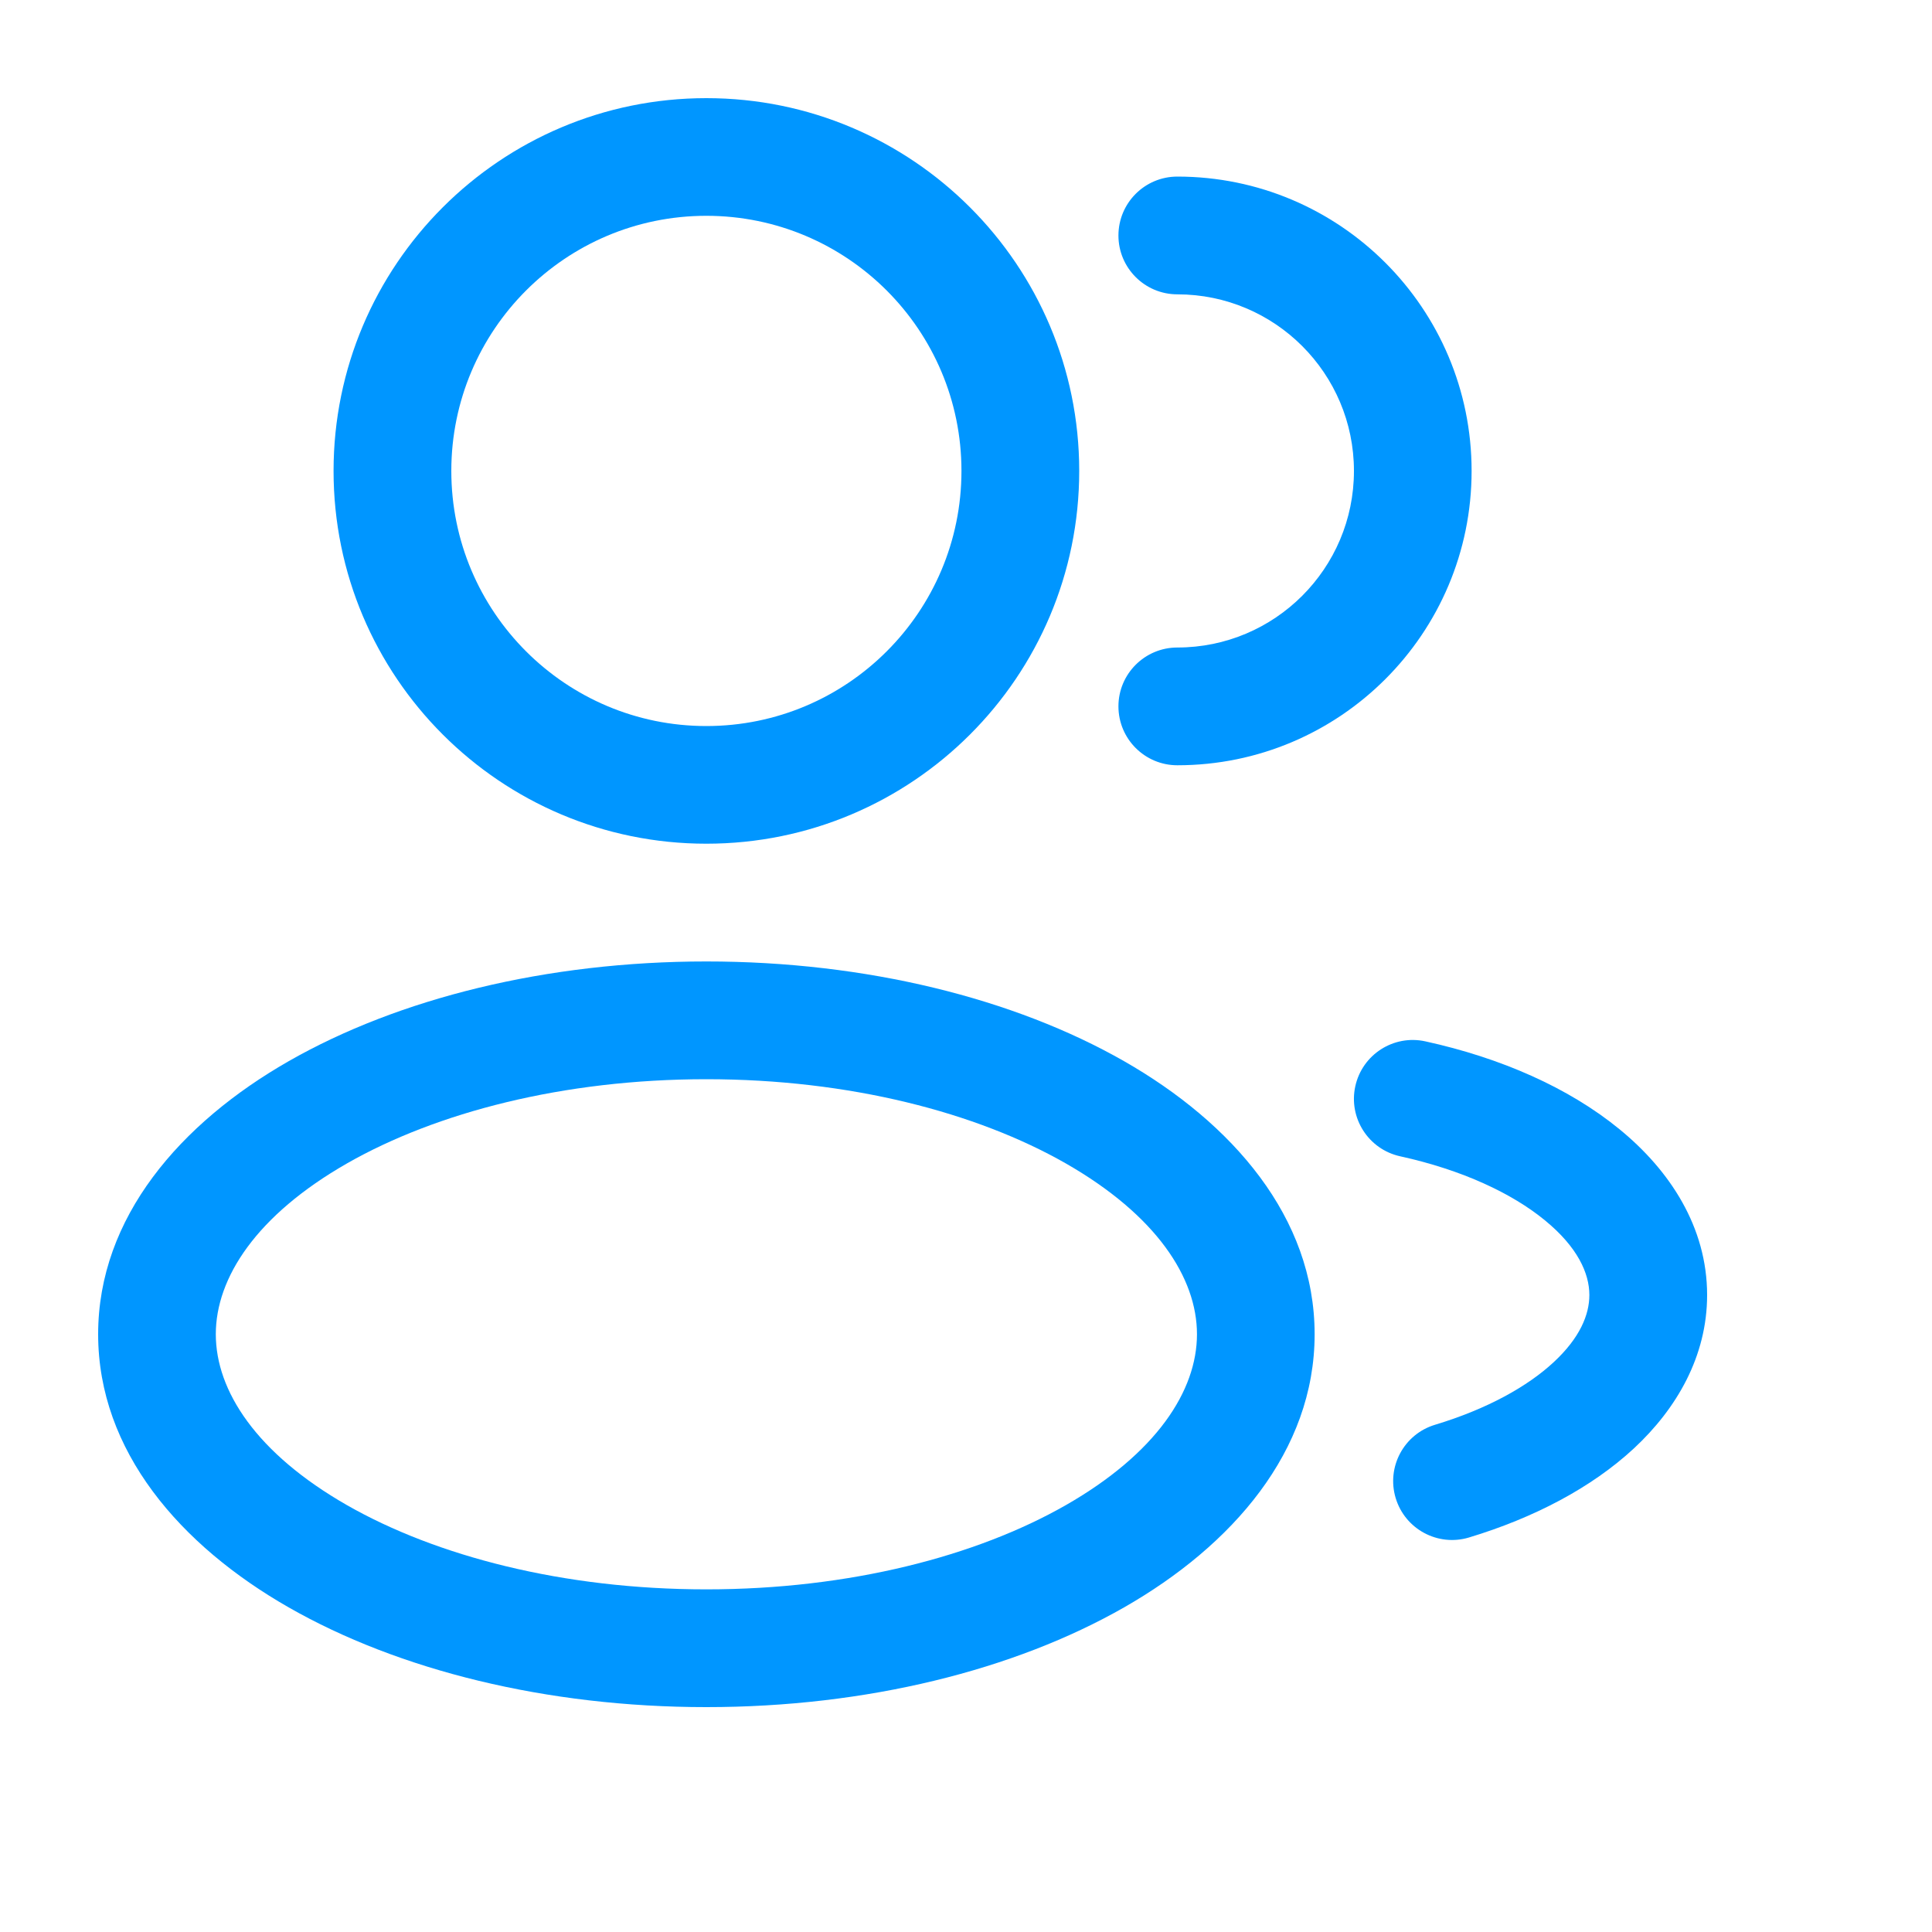 <svg width="20" height="20" viewBox="0 0 20 20" fill="none" xmlns="http://www.w3.org/2000/svg">
<path fill-rule="evenodd" clip-rule="evenodd" d="M7.312 1.016C5.181 1.016 3.453 2.744 3.453 4.875C3.453 7.006 5.181 8.734 7.312 8.734C9.444 8.734 11.172 7.006 11.172 4.875C11.172 2.744 9.444 1.016 7.312 1.016ZM4.672 4.875C4.672 3.417 5.854 2.234 7.312 2.234C8.771 2.234 9.953 3.417 9.953 4.875C9.953 6.333 8.771 7.516 7.312 7.516C5.854 7.516 4.672 6.333 4.672 4.875Z" fill="#0096FF"/>
<path d="M12.188 1.828C11.851 1.828 11.578 2.101 11.578 2.438C11.578 2.774 11.851 3.047 12.188 3.047C13.197 3.047 14.016 3.865 14.016 4.875C14.016 5.885 13.197 6.703 12.188 6.703C11.851 6.703 11.578 6.976 11.578 7.312C11.578 7.649 11.851 7.922 12.188 7.922C13.87 7.922 15.234 6.558 15.234 4.875C15.234 3.192 13.87 1.828 12.188 1.828Z" fill="#0096FF"/>
<path fill-rule="evenodd" clip-rule="evenodd" d="M2.989 10.985C4.125 10.336 5.656 9.953 7.312 9.953C8.969 9.953 10.499 10.336 11.636 10.985C12.756 11.625 13.609 12.602 13.609 13.812C13.609 15.023 12.756 16 11.636 16.64C10.499 17.289 8.969 17.672 7.312 17.672C5.656 17.672 4.125 17.289 2.989 16.64C1.869 16 1.016 15.023 1.016 13.812C1.016 12.602 1.869 11.625 2.989 10.985ZM3.593 12.043C2.654 12.58 2.234 13.228 2.234 13.812C2.234 14.397 2.654 15.045 3.593 15.582C4.515 16.108 5.828 16.453 7.312 16.453C8.797 16.453 10.11 16.108 11.032 15.582C11.971 15.045 12.391 14.397 12.391 13.812C12.391 13.228 11.971 12.58 11.032 12.043C10.11 11.517 8.797 11.172 7.312 11.172C5.828 11.172 4.515 11.517 3.593 12.043Z" fill="#0096FF"/>
<path d="M14.755 10.78C14.427 10.708 14.102 10.916 14.03 11.245C13.958 11.573 14.166 11.898 14.495 11.97C15.138 12.111 15.653 12.354 15.992 12.632C16.332 12.91 16.453 13.182 16.453 13.406C16.453 13.61 16.355 13.849 16.085 14.1C15.813 14.353 15.395 14.586 14.856 14.749C14.533 14.846 14.351 15.186 14.448 15.508C14.545 15.83 14.885 16.013 15.207 15.916C15.875 15.714 16.473 15.403 16.915 14.993C17.358 14.581 17.672 14.039 17.672 13.406C17.672 12.704 17.287 12.116 16.764 11.689C16.241 11.261 15.537 10.951 14.755 10.78Z" fill="#0096FF"/>
</svg>
